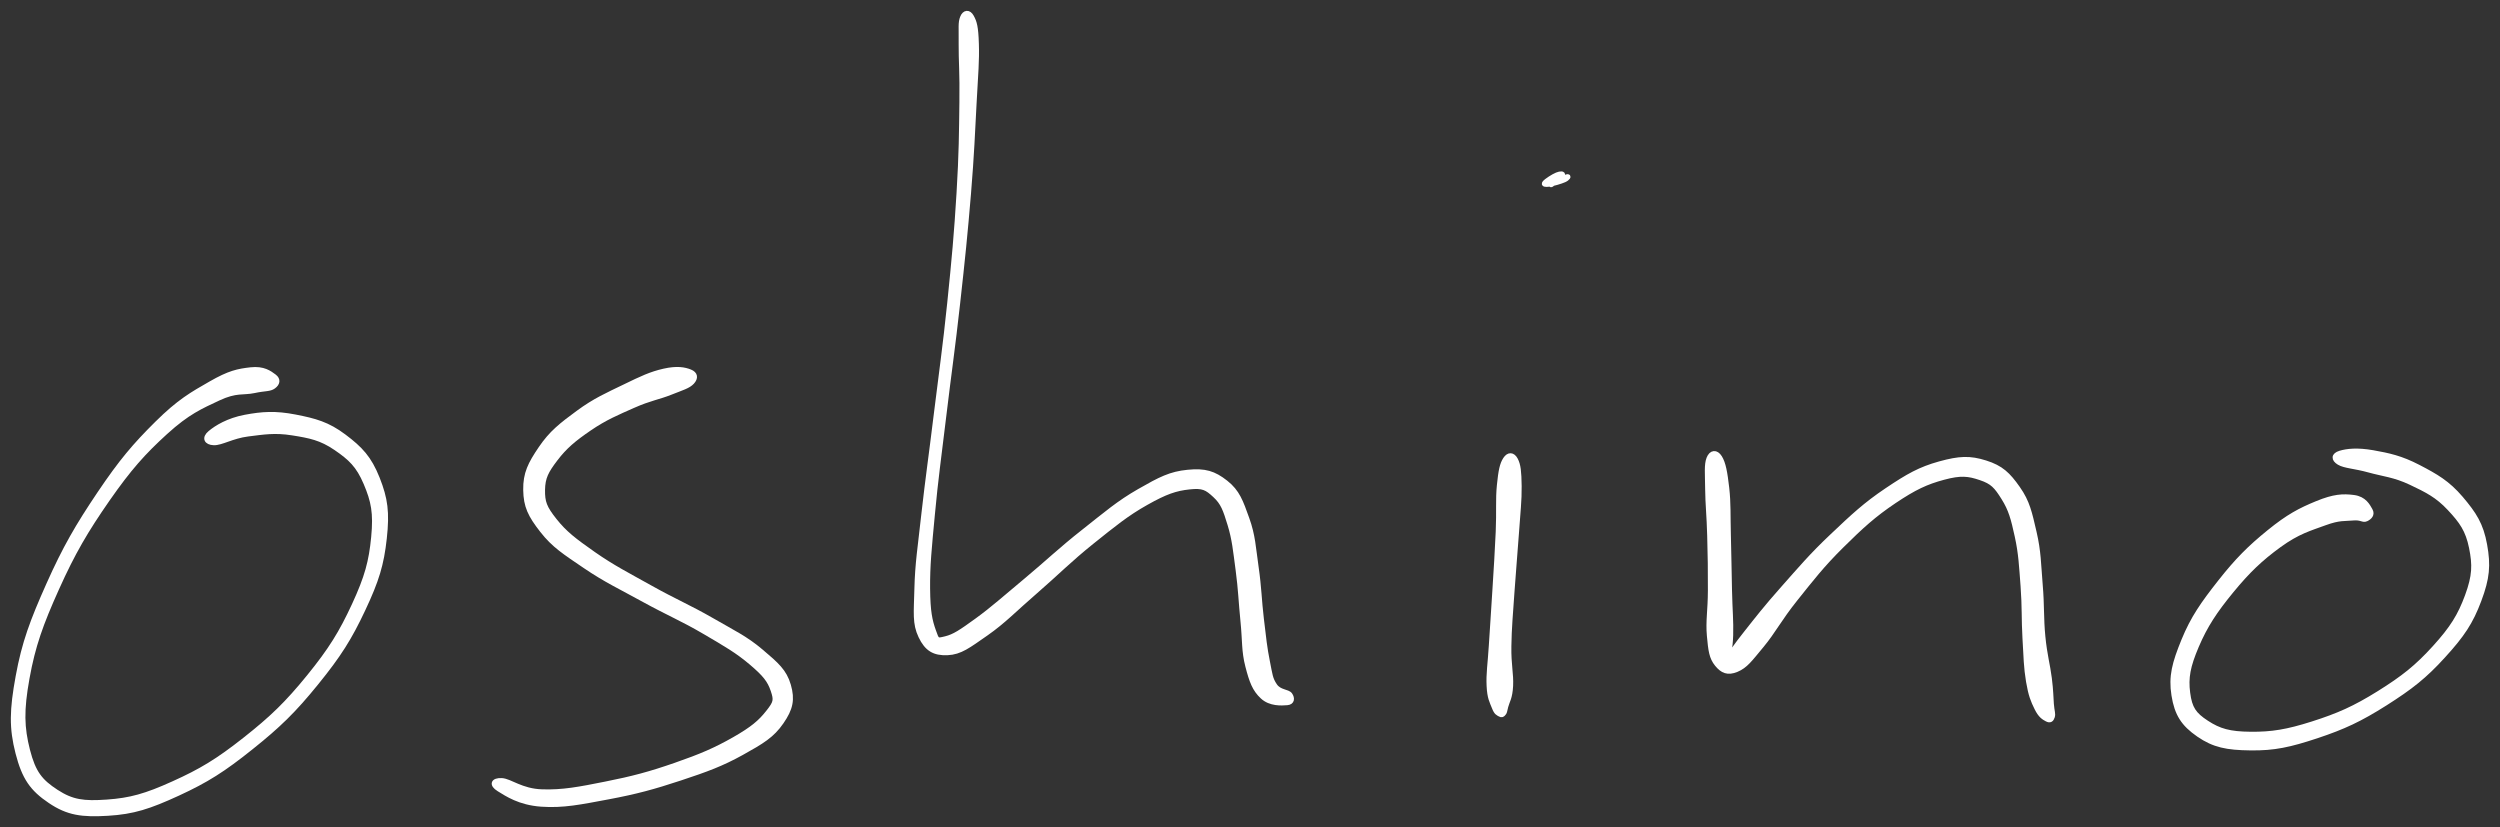<svg xmlns="http://www.w3.org/2000/svg" id="canvas" viewBox="403.882 276.098 576.192 190.628"><rect x="403.882" y="276.098" width="576.192" height="190.628" fill="#333333" stroke="none"/><path d="M 467.10,362.81 C 466.04 362.02, 464.60 360.92, 461.67 361.25 C 458.74 361.58, 456.76 361.97, 452.44 364.45 C 448.11 366.93, 445.18 368.56, 440.05 373.64 C 434.92 378.72, 431.78 382.41, 426.78 389.83 C 421.78 397.26, 418.81 402.36, 415.05 410.79 C 411.29 419.22, 409.41 424.22, 407.99 431.99 C 406.57 439.75, 406.47 443.87, 407.95 449.63 C 409.43 455.38, 411.25 457.96, 415.41 460.76 C 419.56 463.56, 422.82 463.97, 428.72 463.62 C 434.62 463.27, 438.30 462.06, 444.91 459.02 C 451.51 455.98, 455.37 453.53, 461.75 448.42 C 468.14 443.32, 471.67 439.87, 476.84 433.49 C 482.02 427.11, 484.49 423.19, 487.62 416.53 C 490.76 409.86, 491.87 406.20, 492.53 400.17 C 493.19 394.14, 492.77 391.07, 490.91 386.36 C 489.04 381.66, 487.00 379.50, 483.20 376.65 C 479.41 373.80, 476.49 373.02, 471.92 372.13 C 467.35 371.24, 464.30 371.45, 460.37 372.19 C 456.45 372.93, 453.73 374.62, 452.29 375.83 C 450.84 377.03, 451.39 378.14, 453.13 378.21 C 454.88 378.29, 457.38 376.66, 461.01 376.20 C 464.63 375.75, 467.20 375.30, 471.24 375.94 C 475.29 376.58, 477.85 377.08, 481.24 379.39 C 484.62 381.70, 486.43 383.38, 488.17 387.48 C 489.91 391.58, 490.47 394.30, 489.93 399.90 C 489.39 405.51, 488.44 409.09, 485.47 415.52 C 482.49 421.95, 480.10 425.83, 475.06 432.04 C 470.02 438.24, 466.51 441.62, 460.26 446.55 C 454.02 451.47, 450.17 453.78, 443.82 456.64 C 437.48 459.51, 433.93 460.50, 428.54 460.88 C 423.15 461.26, 420.52 460.92, 416.87 458.55 C 413.23 456.17, 411.64 454.25, 410.30 449.02 C 408.97 443.79, 408.84 439.85, 410.19 432.38 C 411.54 424.91, 413.33 419.92, 417.04 411.68 C 420.75 403.43, 423.73 398.36, 428.73 391.17 C 433.74 383.99, 436.96 380.41, 442.06 375.76 C 447.17 371.11, 450.18 369.85, 454.26 367.93 C 458.34 366.02, 459.92 366.74, 462.46 366.20 C 465.00 365.65, 466.04 365.89, 466.96 365.21 C 467.89 364.53, 468.16 363.60, 467.10 362.81" style="stroke: white; fill: white;"/><path d="M 562.94,361.73 C 561.63 361.21, 559.92 360.88, 556.90 361.56 C 553.88 362.25, 551.80 363.23, 547.84 365.16 C 543.88 367.08, 540.98 368.33, 537.11 371.18 C 533.23 374.03, 530.91 375.83, 528.49 379.40 C 526.06 382.97, 524.91 385.21, 524.97 389.01 C 525.03 392.80, 526.04 394.85, 528.79 398.37 C 531.54 401.89, 534.01 403.41, 538.72 406.62 C 543.44 409.83, 546.85 411.40, 552.35 414.43 C 557.85 417.45, 561.28 418.85, 566.21 421.75 C 571.15 424.64, 573.87 426.21, 577.02 428.89 C 580.18 431.58, 581.22 432.92, 581.99 435.18 C 582.76 437.45, 582.67 437.98, 580.88 440.24 C 579.10 442.50, 577.33 444.03, 573.07 446.46 C 568.80 448.89, 565.47 450.33, 559.56 452.38 C 553.65 454.44, 549.65 455.50, 543.50 456.72 C 537.34 457.95, 533.59 458.68, 528.79 458.52 C 523.99 458.36, 521.50 456.03, 519.51 455.93 C 517.52 455.83, 517.01 456.90, 518.84 458.02 C 520.67 459.14, 523.58 461.16, 528.63 461.52 C 533.68 461.88, 537.70 461.03, 544.10 459.83 C 550.50 458.63, 554.47 457.55, 560.62 455.52 C 566.78 453.48, 570.18 452.24, 574.86 449.65 C 579.53 447.05, 581.86 445.67, 584.02 442.54 C 586.18 439.42, 586.61 437.32, 585.67 434.05 C 584.73 430.78, 582.88 429.21, 579.32 426.19 C 575.76 423.17, 572.92 421.86, 567.85 418.93 C 562.77 416.01, 559.36 414.61, 553.93 411.57 C 548.51 408.54, 545.15 406.85, 540.71 403.75 C 536.28 400.64, 534.10 398.99, 531.76 396.04 C 529.41 393.09, 528.96 391.82, 529.00 388.99 C 529.05 386.16, 529.81 384.71, 531.96 381.89 C 534.11 379.07, 536.16 377.35, 539.75 374.90 C 543.34 372.44, 546.17 371.27, 549.91 369.61 C 553.65 367.95, 555.75 367.69, 558.45 366.60 C 561.16 365.52, 562.54 365.16, 563.44 364.19 C 564.33 363.21, 564.25 362.26, 562.94 361.73" style="stroke: white; fill: white;"/><path d="M 625.66,280.10 C 625.16 281.36, 625.37 282.32, 625.33 286.24 C 625.30 290.15, 625.60 292.80, 625.50 299.67 C 625.41 306.55, 625.40 311.37, 624.84 320.61 C 624.28 329.86, 623.75 335.69, 622.70 345.90 C 621.65 356.11, 620.78 361.97, 619.59 371.66 C 618.41 381.35, 617.66 386.35, 616.76 394.36 C 615.87 402.37, 615.27 406.04, 615.13 411.72 C 614.99 417.40, 614.63 419.78, 616.05 422.76 C 617.46 425.73, 619.20 426.73, 622.22 426.61 C 625.25 426.48, 627.11 424.97, 631.19 422.14 C 635.26 419.30, 637.71 416.65, 642.58 412.44 C 647.45 408.22, 650.44 405.14, 655.53 401.06 C 660.63 396.98, 663.55 394.57, 668.05 392.04 C 672.54 389.51, 674.82 388.74, 677.99 388.40 C 681.15 388.05, 682.01 388.58, 683.87 390.30 C 685.73 392.02, 686.23 393.53, 687.29 396.97 C 688.35 400.42, 688.57 403.06, 689.17 407.52 C 689.77 411.97, 689.83 414.83, 690.28 419.26 C 690.73 423.68, 690.49 426.14, 691.40 429.63 C 692.30 433.12, 692.99 435.01, 694.82 436.71 C 696.65 438.41, 699.24 438.23, 700.53 438.13 C 701.81 438.03, 701.82 437.00, 701.26 436.20 C 700.71 435.39, 698.80 435.63, 697.76 434.10 C 696.71 432.57, 696.67 431.61, 696.06 428.55 C 695.44 425.48, 695.19 423.10, 694.68 418.77 C 694.16 414.45, 694.15 411.55, 693.48 406.92 C 692.81 402.29, 692.74 399.55, 691.32 395.62 C 689.91 391.69, 689.15 389.43, 686.41 387.27 C 683.67 385.12, 681.61 384.47, 677.62 384.87 C 673.63 385.26, 671.27 386.49, 666.46 389.24 C 661.65 391.99, 658.80 394.49, 653.58 398.60 C 648.35 402.71, 645.26 405.72, 640.35 409.81 C 635.43 413.90, 632.71 416.38, 629.01 419.06 C 625.30 421.75, 623.80 422.75, 621.82 423.24 C 619.83 423.72, 619.90 423.77, 619.09 421.47 C 618.27 419.17, 617.80 417.12, 617.75 411.74 C 617.71 406.36, 618.11 402.55, 618.86 394.58 C 619.60 386.61, 620.32 381.59, 621.49 371.89 C 622.65 362.20, 623.53 356.33, 624.66 346.11 C 625.80 335.89, 626.40 330.05, 627.17 320.78 C 627.93 311.51, 628.10 306.69, 628.47 299.77 C 628.84 292.85, 629.12 290.16, 628.99 286.20 C 628.87 282.23, 628.53 281.18, 627.86 279.96 C 627.20 278.74, 626.17 278.84, 625.66 280.10" style="stroke: white; fill: white;"/><path d="M 750.79,381.91 C 750.02 383.09, 749.72 384.58, 749.38 387.94 C 749.04 391.29, 749.32 393.82, 749.11 398.67 C 748.90 403.52, 748.66 406.92, 748.34 412.17 C 748.03 417.41, 747.79 420.50, 747.52 424.90 C 747.25 429.30, 746.87 431.32, 747.01 434.17 C 747.14 437.02, 747.70 437.82, 748.21 439.14 C 748.72 440.46, 749.09 440.49, 749.55 440.77 C 750.01 441.05, 750.20 440.89, 750.49 440.53 C 750.78 440.16, 750.67 440.21, 751.00 438.94 C 751.33 437.67, 751.98 436.95, 752.12 434.18 C 752.26 431.40, 751.65 429.41, 751.72 425.06 C 751.78 420.71, 752.09 417.66, 752.44 412.43 C 752.79 407.20, 753.14 403.77, 753.47 398.91 C 753.80 394.05, 754.13 391.52, 754.09 388.14 C 754.04 384.76, 753.89 383.27, 753.23 382.02 C 752.57 380.78, 751.56 380.73, 750.79 381.91" style="stroke: white; fill: white;"/><path d="M 764.44,317.62 C 765.28 317.25, 765.60 316.68, 765.13 316.74 C 764.67 316.81, 762.84 317.55, 762.12 317.94 C 761.40 318.33, 761.14 318.98, 761.53 318.68 C 761.92 318.39, 763.82 316.95, 764.05 316.48 C 764.28 316.01, 763.53 315.99, 762.69 316.34 C 761.85 316.68, 760.20 317.75, 759.85 318.20 C 759.49 318.66, 759.99 318.75, 760.91 318.63 C 761.83 318.51, 763.60 318.00, 764.44 317.62" style="stroke: white; fill: white;"/><path d="M 797.69,381.74 C 797.11 383.21, 797.35 385.27, 797.38 388.84 C 797.42 392.40, 797.73 394.90, 797.85 399.57 C 797.98 404.24, 798.03 407.58, 798.01 412.19 C 798.00 416.81, 797.47 419.24, 797.78 422.64 C 798.09 426.05, 798.29 427.65, 799.56 429.22 C 800.83 430.78, 802.07 431.34, 804.15 430.48 C 806.23 429.61, 807.24 428.15, 809.95 424.89 C 812.66 421.63, 814.03 418.78, 817.71 414.19 C 821.40 409.59, 823.82 406.41, 828.38 401.91 C 832.93 397.40, 835.80 394.79, 840.49 391.64 C 845.18 388.50, 847.85 387.26, 851.82 386.19 C 855.79 385.12, 857.58 385.34, 860.34 386.28 C 863.10 387.21, 863.94 388.19, 865.62 390.87 C 867.30 393.55, 867.84 395.61, 868.73 399.69 C 869.62 403.76, 869.72 406.54, 870.08 411.23 C 870.43 415.92, 870.26 418.76, 870.51 423.14 C 870.76 427.52, 870.79 429.90, 871.33 433.14 C 871.88 436.38, 872.40 437.58, 873.26 439.33 C 874.12 441.09, 874.90 441.52, 875.64 441.91 C 876.38 442.30, 876.75 442.00, 876.97 441.29 C 877.19 440.57, 876.89 440.12, 876.75 438.35 C 876.61 436.57, 876.67 435.52, 876.28 432.41 C 875.89 429.30, 875.21 427.11, 874.79 422.81 C 874.37 418.51, 874.59 415.71, 874.18 410.90 C 873.78 406.09, 873.81 403.23, 872.77 398.77 C 871.73 394.31, 871.25 391.83, 868.99 388.62 C 866.74 385.41, 865.12 383.85, 861.50 382.71 C 857.89 381.57, 855.48 381.67, 850.92 382.93 C 846.37 384.20, 843.70 385.71, 838.74 389.04 C 833.78 392.37, 830.93 395.05, 826.14 399.59 C 821.34 404.12, 818.74 407.23, 814.77 411.70 C 810.80 416.17, 808.83 418.74, 806.30 421.93 C 803.77 425.12, 802.96 426.42, 802.12 427.66 C 801.28 428.89, 801.97 429.15, 802.11 428.11 C 802.26 427.07, 802.75 425.67, 802.84 422.47 C 802.94 419.28, 802.67 416.75, 802.57 412.15 C 802.46 407.54, 802.44 404.17, 802.31 399.45 C 802.19 394.74, 802.33 392.15, 801.93 388.56 C 801.52 384.97, 801.14 382.86, 800.29 381.50 C 799.44 380.14, 798.27 380.28, 797.69 381.74" style="stroke: white; fill: white;"/><path d="M 950.22,393.68 C 949.64 392.66, 948.83 391.00, 946.36 390.68 C 943.90 390.36, 941.80 390.45, 937.89 392.06 C 933.99 393.66, 931.29 395.06, 926.82 398.69 C 922.35 402.32, 919.48 405.19, 915.54 410.19 C 911.60 415.19, 909.27 418.48, 907.13 423.70 C 905.00 428.92, 904.16 431.96, 904.85 436.31 C 905.54 440.66, 907.03 443.00, 910.58 445.45 C 914.13 447.90, 917.13 448.49, 922.59 448.55 C 928.04 448.62, 931.63 447.83, 937.84 445.77 C 944.06 443.70, 947.83 441.94, 953.67 438.24 C 959.51 434.53, 962.73 432.02, 967.05 427.26 C 971.38 422.51, 973.38 419.57, 975.29 414.45 C 977.21 409.34, 977.46 406.39, 976.61 401.69 C 975.77 396.98, 974.15 394.52, 971.09 390.92 C 968.02 387.33, 965.35 385.81, 961.29 383.70 C 957.24 381.59, 954.41 381.01, 950.79 380.36 C 947.17 379.72, 944.77 380.00, 943.20 380.48 C 941.64 380.96, 941.62 381.95, 942.95 382.76 C 944.28 383.56, 946.55 383.58, 949.86 384.50 C 953.16 385.42, 955.76 385.60, 959.47 387.36 C 963.18 389.12, 965.62 390.32, 968.41 393.31 C 971.20 396.29, 972.61 398.27, 973.43 402.29 C 974.25 406.32, 974.19 408.80, 972.50 413.42 C 970.80 418.03, 969.03 420.88, 964.96 425.36 C 960.89 429.84, 957.76 432.32, 952.15 435.82 C 946.54 439.32, 942.80 440.96, 936.89 442.85 C 930.99 444.73, 927.50 445.29, 922.62 445.25 C 917.74 445.21, 915.37 444.52, 912.48 442.63 C 909.59 440.75, 908.63 439.35, 908.17 435.82 C 907.71 432.29, 908.19 429.68, 910.19 424.98 C 912.20 420.28, 914.39 416.96, 918.20 412.32 C 922.00 407.69, 924.91 404.92, 929.21 401.79 C 933.51 398.67, 936.30 397.94, 939.70 396.69 C 943.10 395.44, 944.30 395.75, 946.21 395.56 C 948.12 395.38, 948.45 396.14, 949.25 395.77 C 950.06 395.39, 950.80 394.69, 950.22 393.68" style="stroke: white; fill: white;"/></svg>